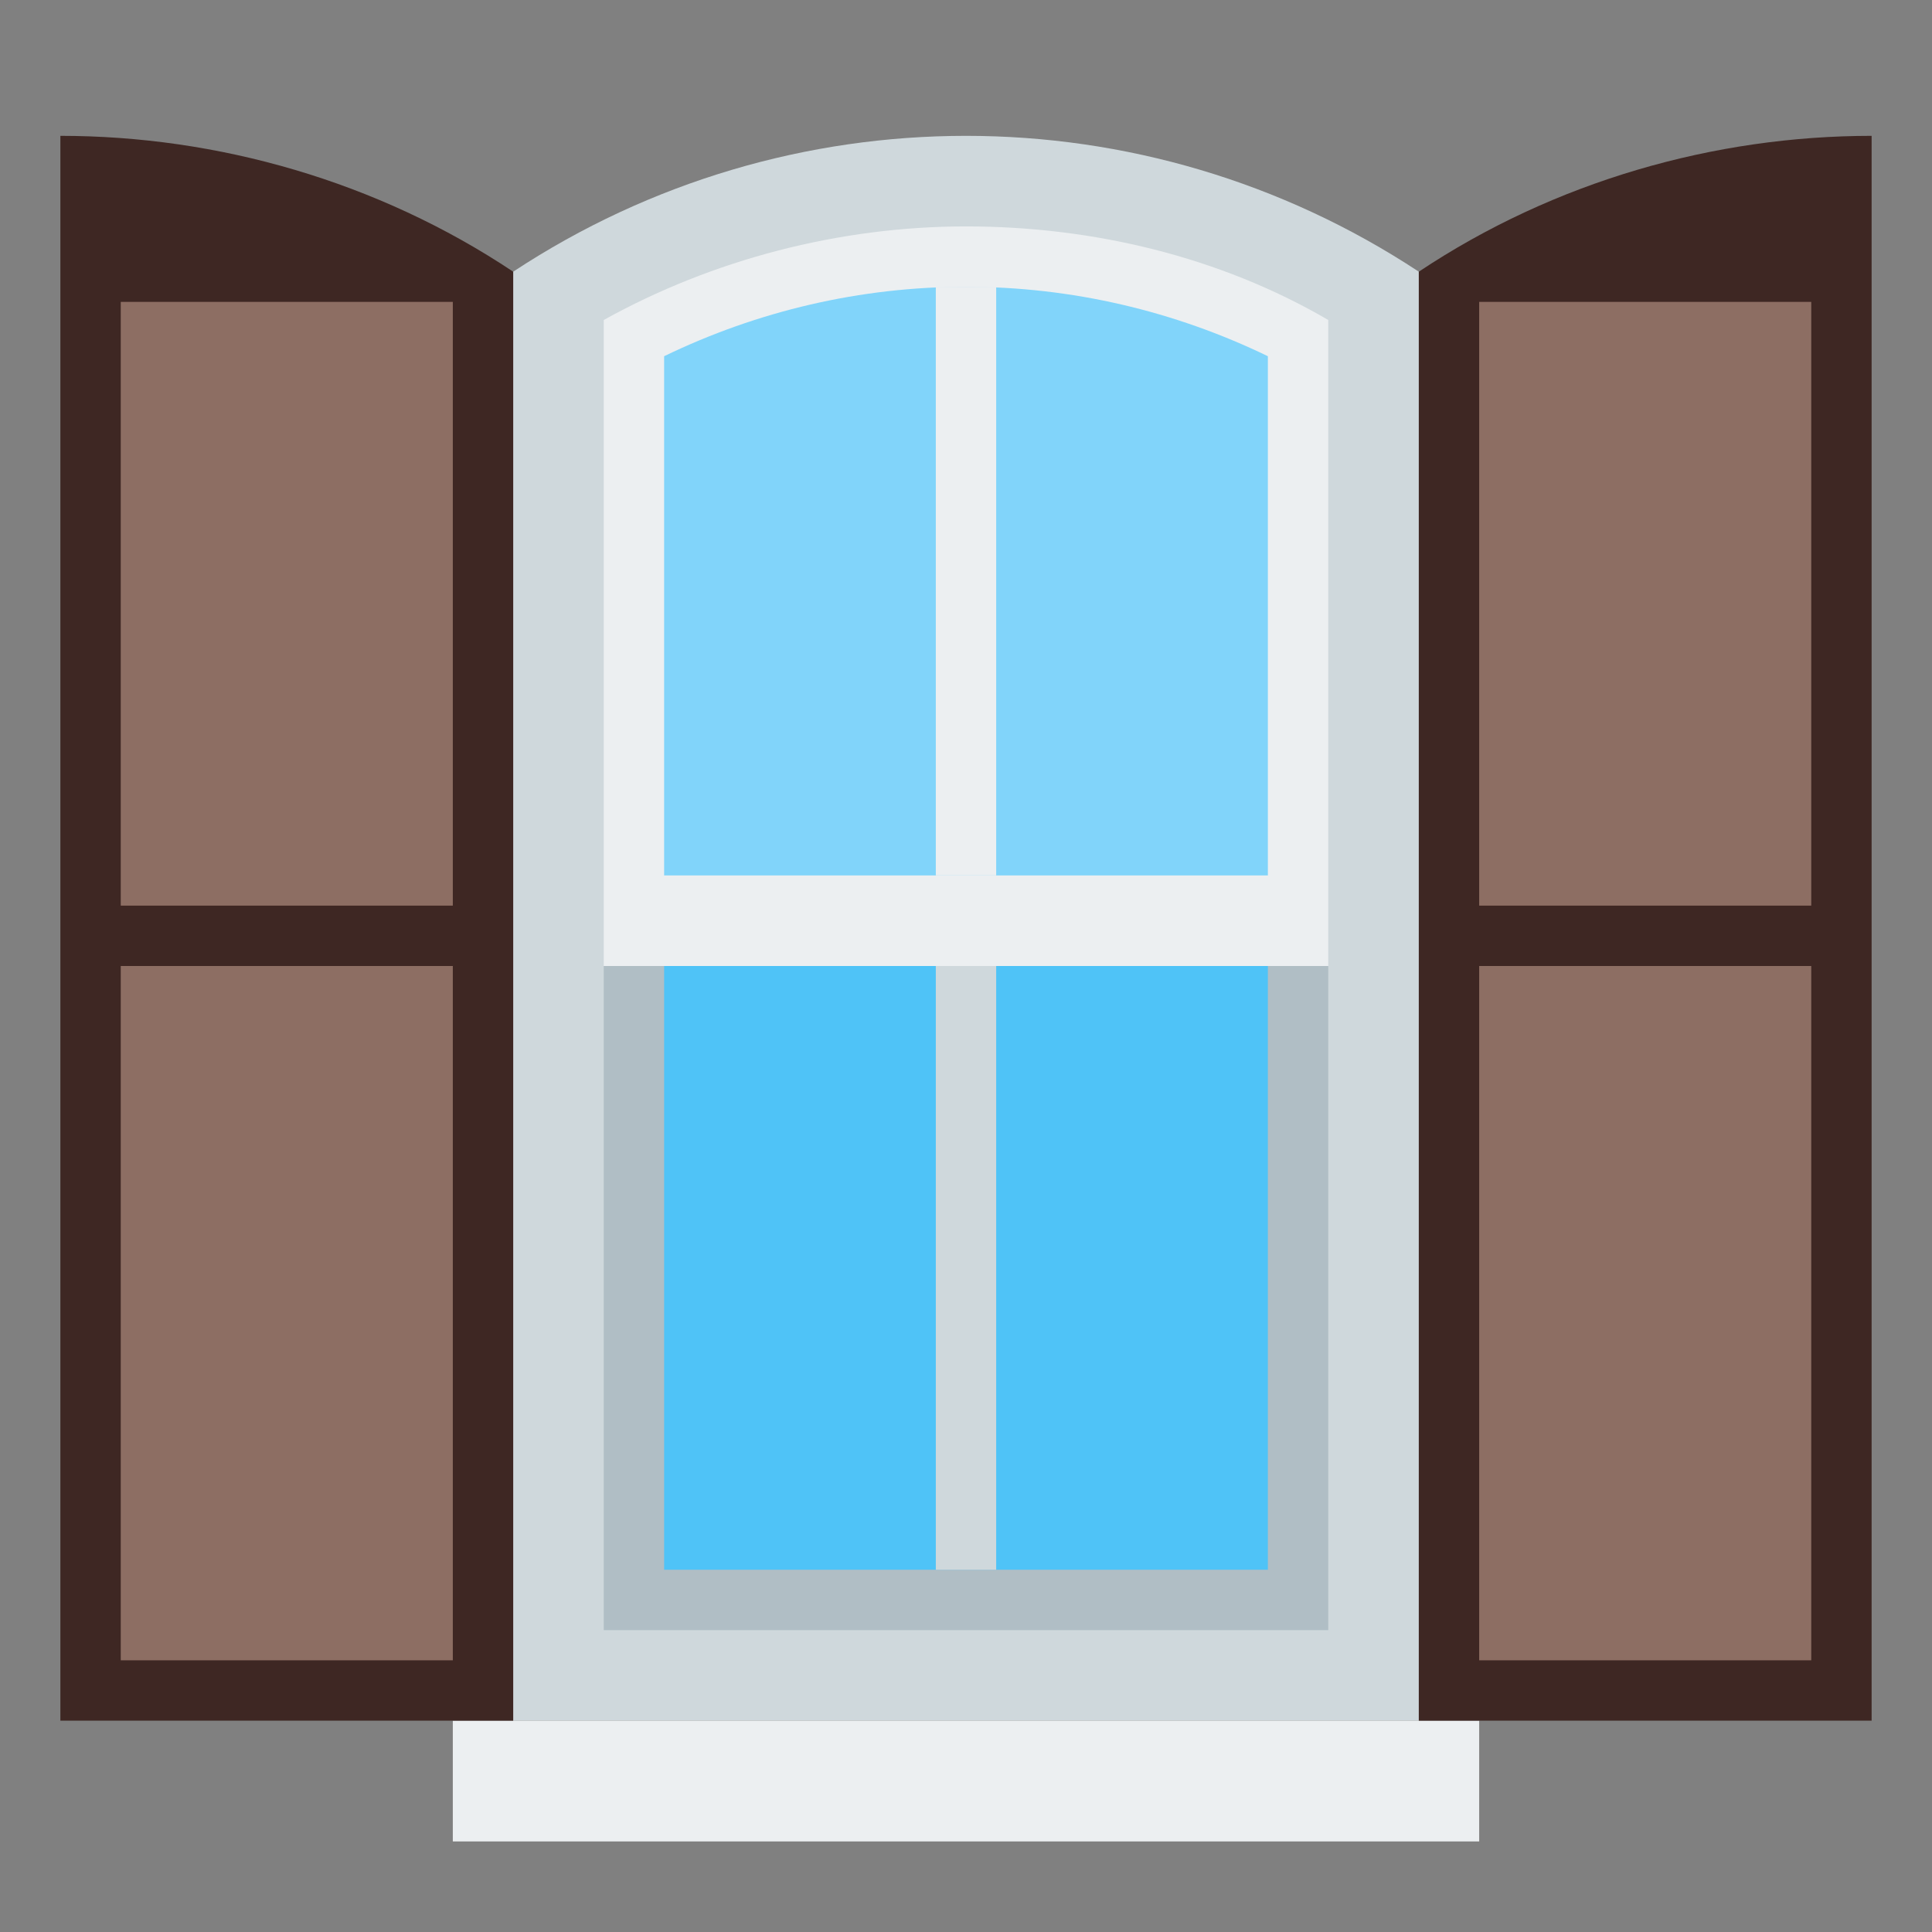 <?xml version="1.0" ?><svg enable-background="new 0 0 64 64" id="Слой_1" version="1.1" viewBox="0 0 64 64" xml:space="preserve" xmlns="http://www.w3.org/2000/svg" xmlns:xlink="http://www.w3.org/1999/xlink"><rect x="0" y="0" width="64" height="64" fill="#808080" stroke="none"/><g id="row_4"><g id="window"><path d="M47,9c-9.1-6-20.9-6-30,0v48h30V9z" fill="#CFD8DC"/><g><path d="M44,10.6c-3.6-2.1-7.8-3.1-12-3.1c-4.2,0-8.4,1.1-12,3.1V32h24V10.6z" fill="#ECEFF1"/><path d="M22,29V11.8c3.1-1.5,6.5-2.3,10-2.3c3.5,0,6.9,0.8,10,2.3V29H22z" fill="#81D4FA"/><rect fill="#B0BEC5" height="22" width="24" x="20" y="32"/><rect fill="#4FC3F7" height="20" width="20" x="22" y="32"/><rect fill="#ECEFF1" height="19.5" width="2" x="31" y="9.5"/><rect fill="#CFD8DC" height="20" width="2" x="31" y="32"/></g><rect fill="#ECEFF1" height="4" width="34" x="15" y="57"/><g><path d="M47,9v48h15V4.5C56.8,4.5,51.5,6,47,9z" fill="#3E2723"/><path d="M17,9C12.5,6,7.2,4.5,2,4.5V57h15V9z" fill="#3E2723"/></g><g><g><rect fill="#8D6E63" height="23" width="11" x="4" y="32"/><rect fill="#8D6E63" height="20" width="11" x="4" y="10"/></g><g><rect fill="#8D6E63" height="23" width="11" x="49" y="32"/><rect fill="#8D6E63" height="20" width="11" x="49" y="10"/></g></g></g></g></svg>